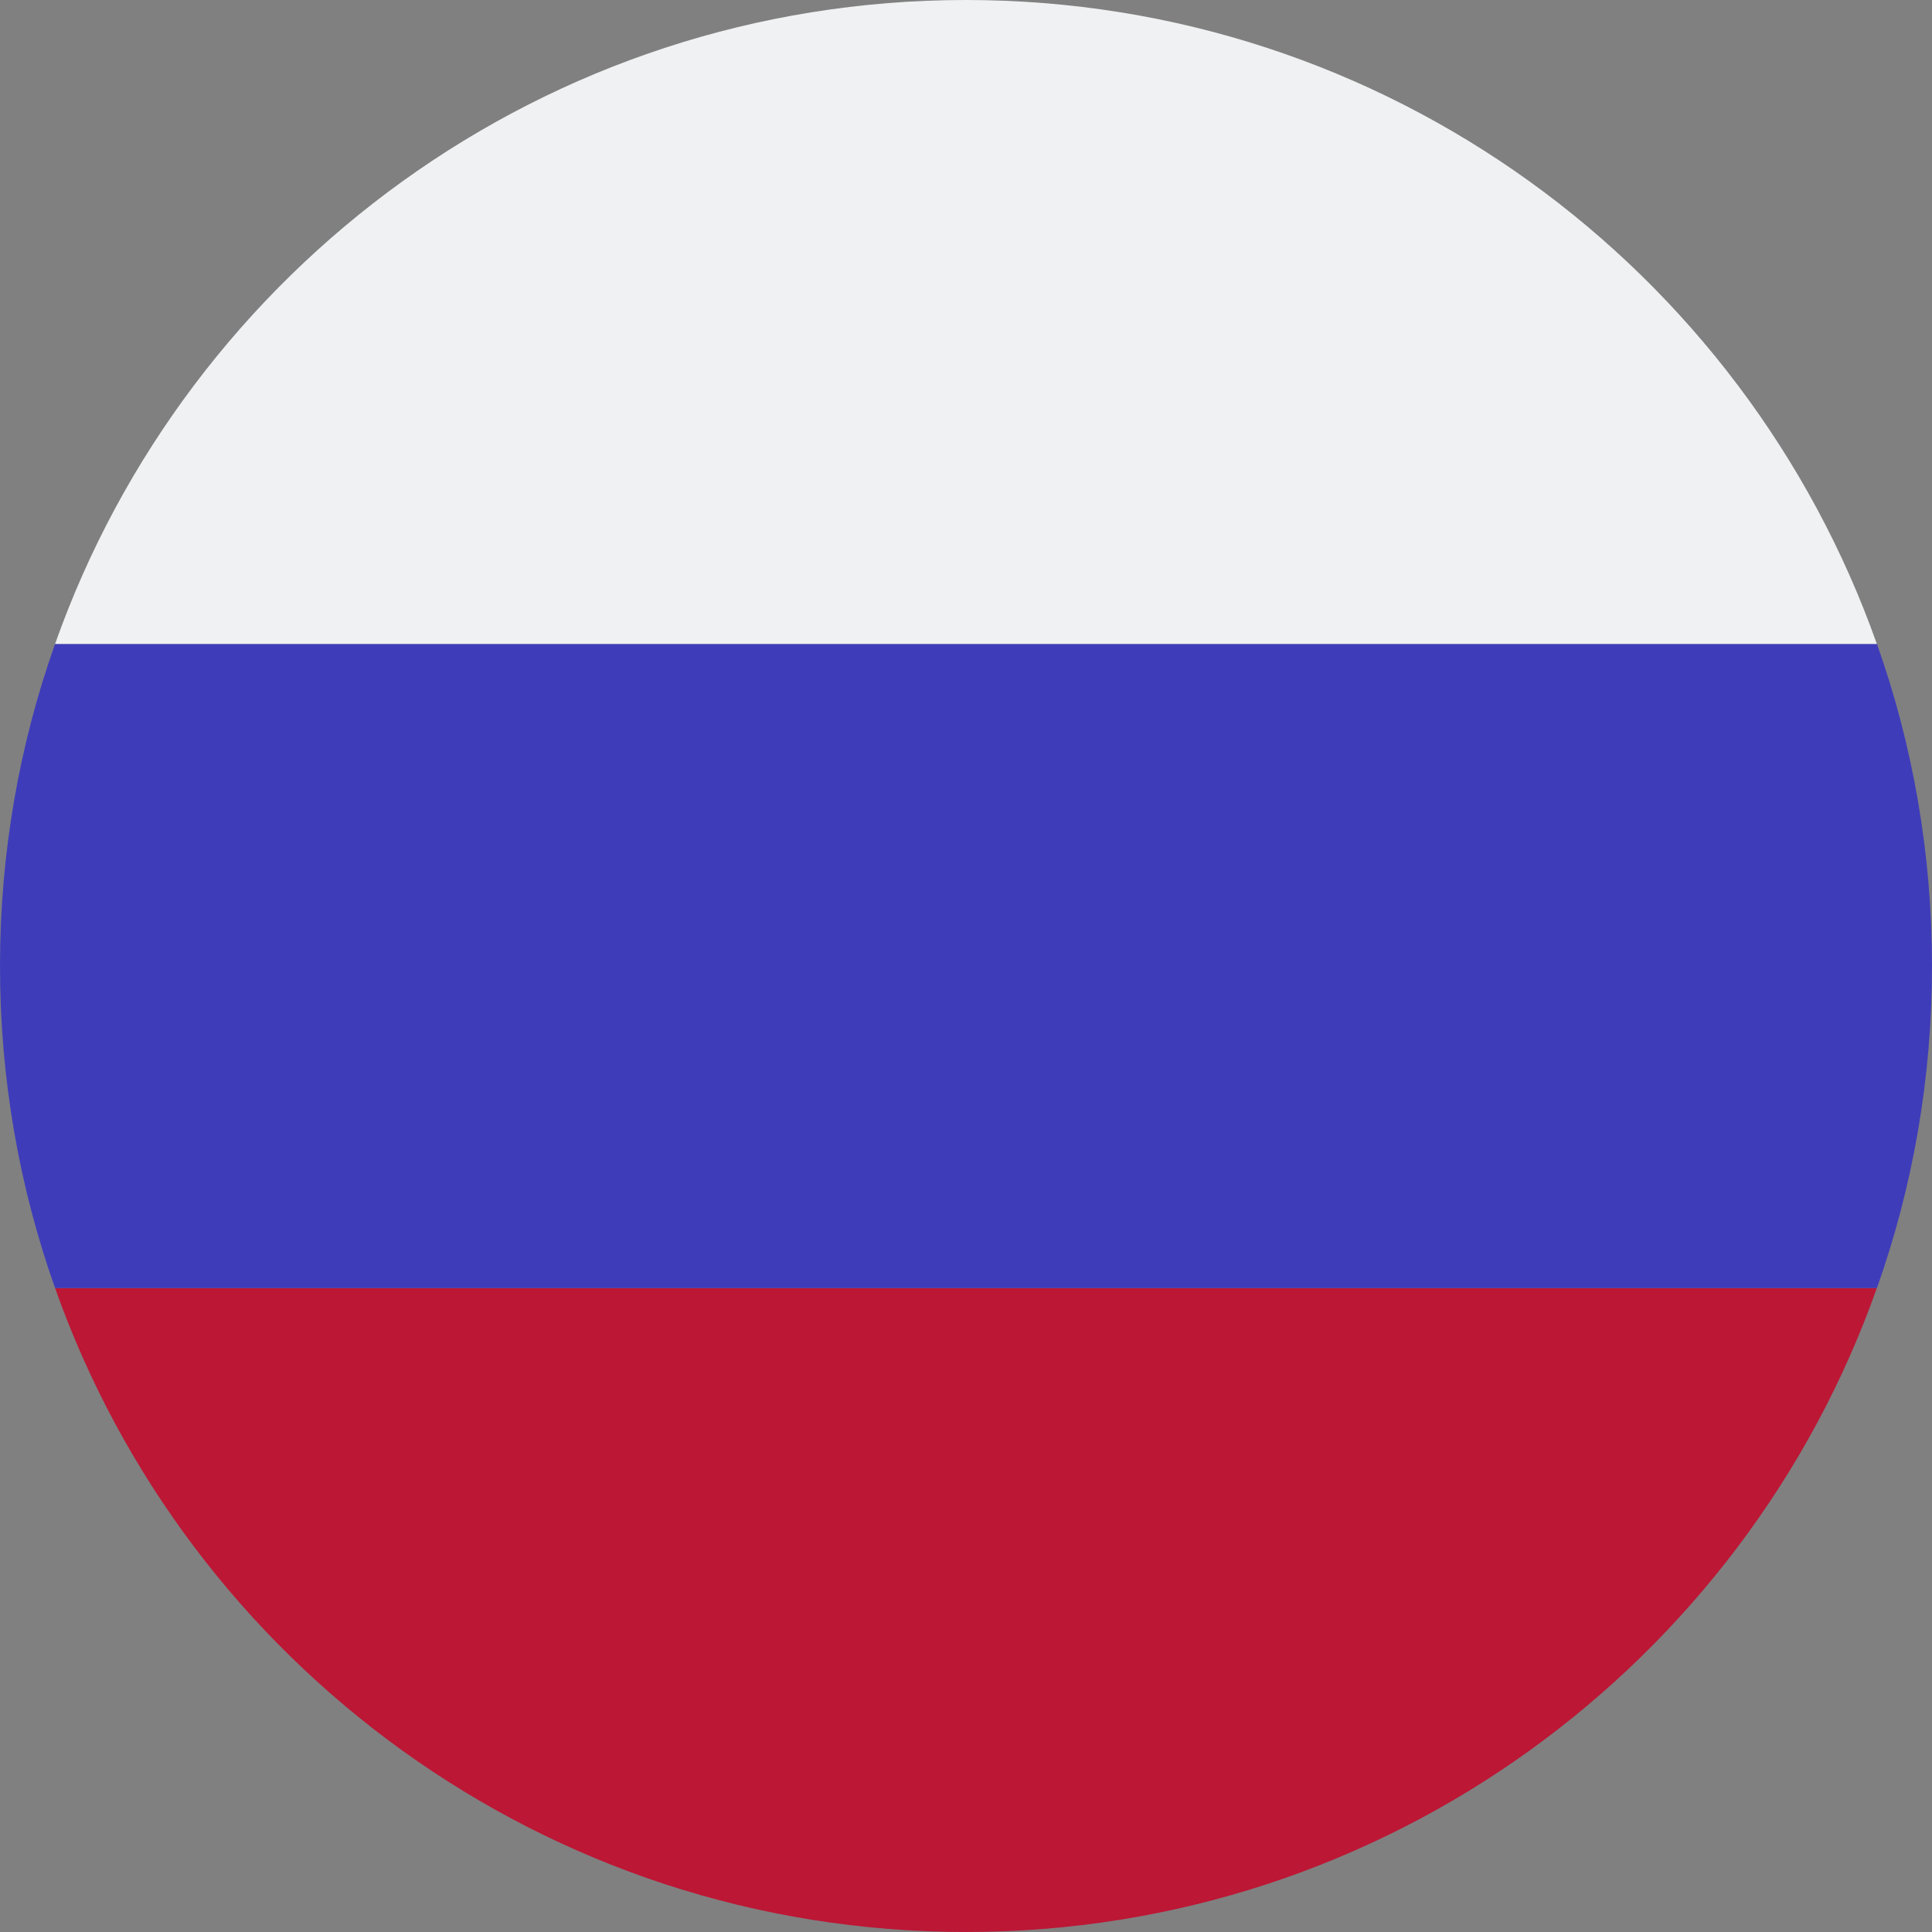 <svg width="22" height="22" viewBox="0 0 22 22" fill="none" xmlns="http://www.w3.org/2000/svg">
<rect x="0" y="0" width="22" height="22" fill="#808080" stroke="none"/>
<path d="M21.372 14.667C19.862 18.939 15.788 22 10.999 22C6.211 22 2.137 18.939 0.627 14.667H21.372Z" fill="#BC1735"/>
<path d="M22 11C22 12.285 21.78 13.52 21.373 14.667H0.627C0.22 13.52 0 12.285 0 11C0 9.715 0.22 8.479 0.627 7.333H21.373C21.78 8.479 22 9.715 22 11Z" fill="#3F3CBA"/>
<path d="M21.372 7.333H0.627C2.137 3.061 6.211 0 10.999 0C15.788 0 19.862 3.061 21.372 7.333Z" fill="#EFF1F2"/>
</svg>
